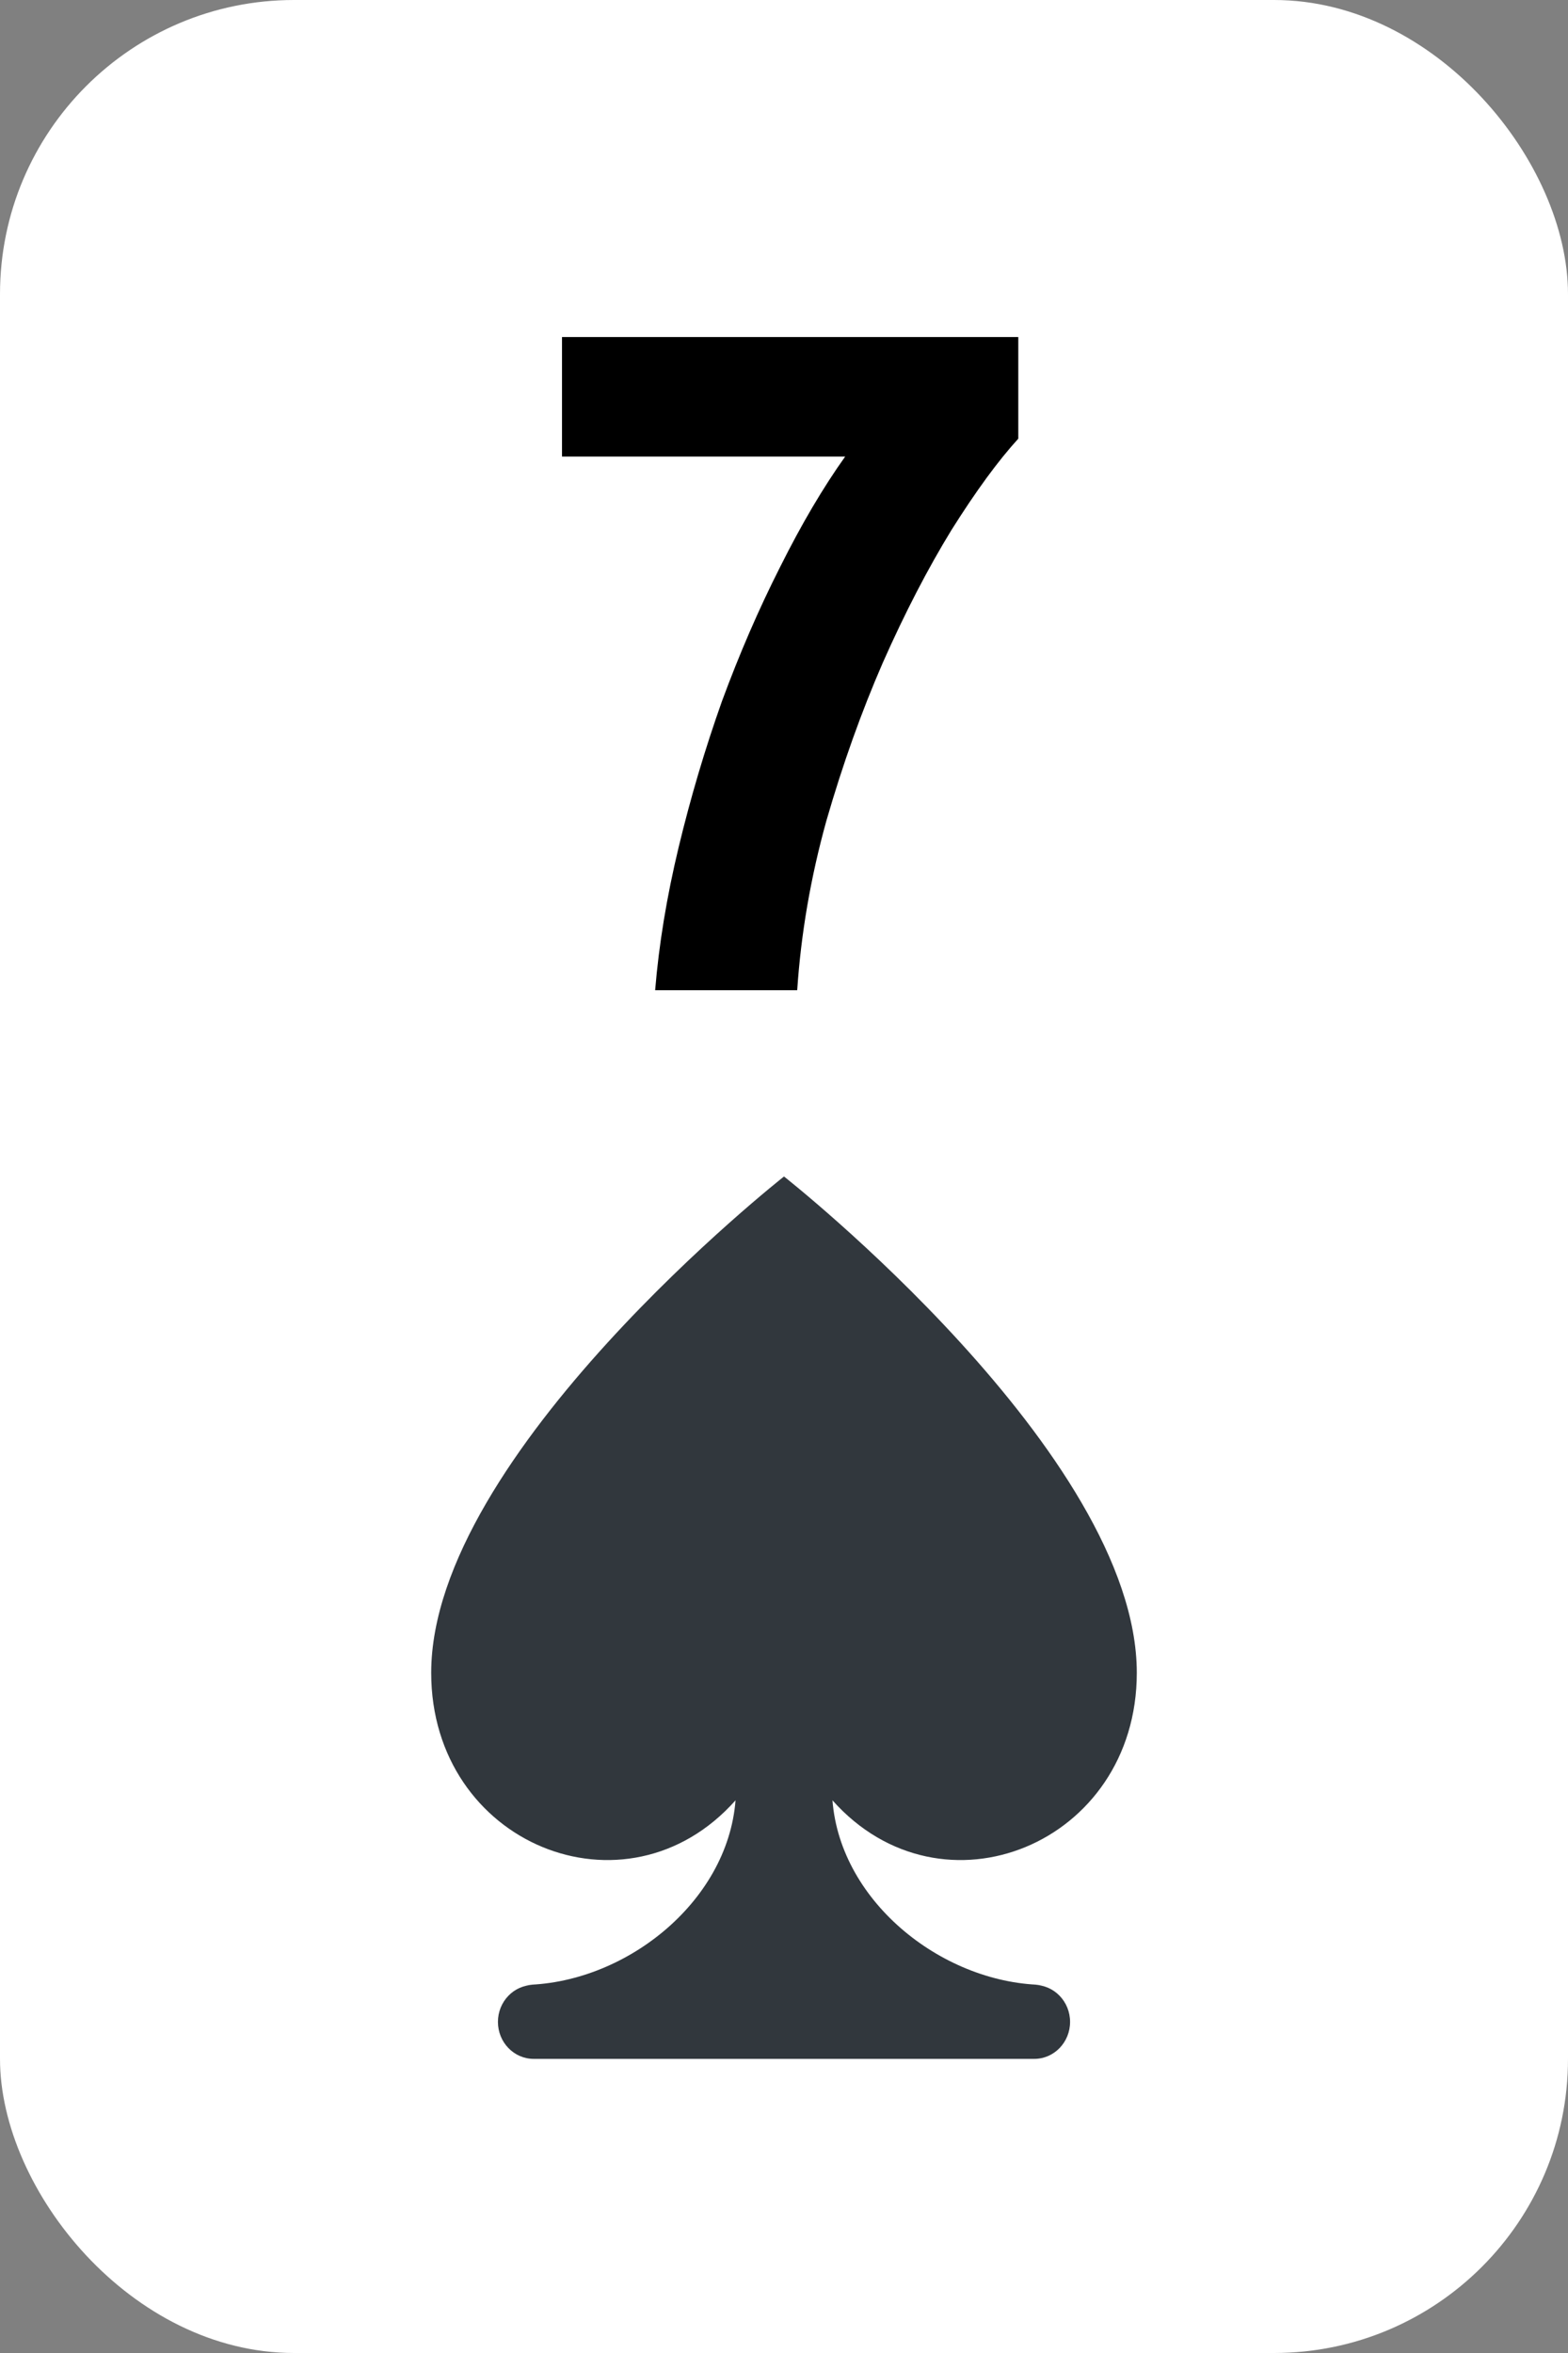 <svg width="160" height="240" viewBox="0 0 160 240" fill="none" xmlns="http://www.w3.org/2000/svg">
<rect x="0" y="0" width="160" height="240" fill="#808080" stroke="none"/>
<rect width="160" height="240" rx="30" fill="white"/>
<path d="M116 170.623C116 148.301 80 120 80 120C80 120 44 148.301 44 170.623C44 188.084 63.886 196.194 75.055 183.627C74.237 194.133 63.573 202.459 53.241 202.459H54.458C52.441 202.459 50.809 204.148 50.809 206.229C50.809 208.311 52.441 210 54.458 210H105.542C107.556 210 109.191 208.311 109.191 206.229C109.191 204.148 107.556 202.459 105.542 202.459H106.759C96.43 202.459 85.76 194.133 84.945 183.627C96.114 196.194 116 188.084 116 170.623Z" fill="#31373D"/>
<path d="M66.851 101C67.235 96.328 68.035 91.464 69.251 86.408C70.467 81.352 71.939 76.392 73.667 71.528C75.459 66.664 77.443 62.088 79.619 57.8C81.795 53.448 84.003 49.704 86.243 46.568H57.347V34.376H103.907V44.744C101.859 46.984 99.587 50.088 97.091 54.056C94.659 58.024 92.323 62.536 90.083 67.592C87.907 72.584 85.987 77.96 84.323 83.72C82.723 89.48 81.731 95.24 81.347 101H66.851Z" fill="black"/>
</svg>

